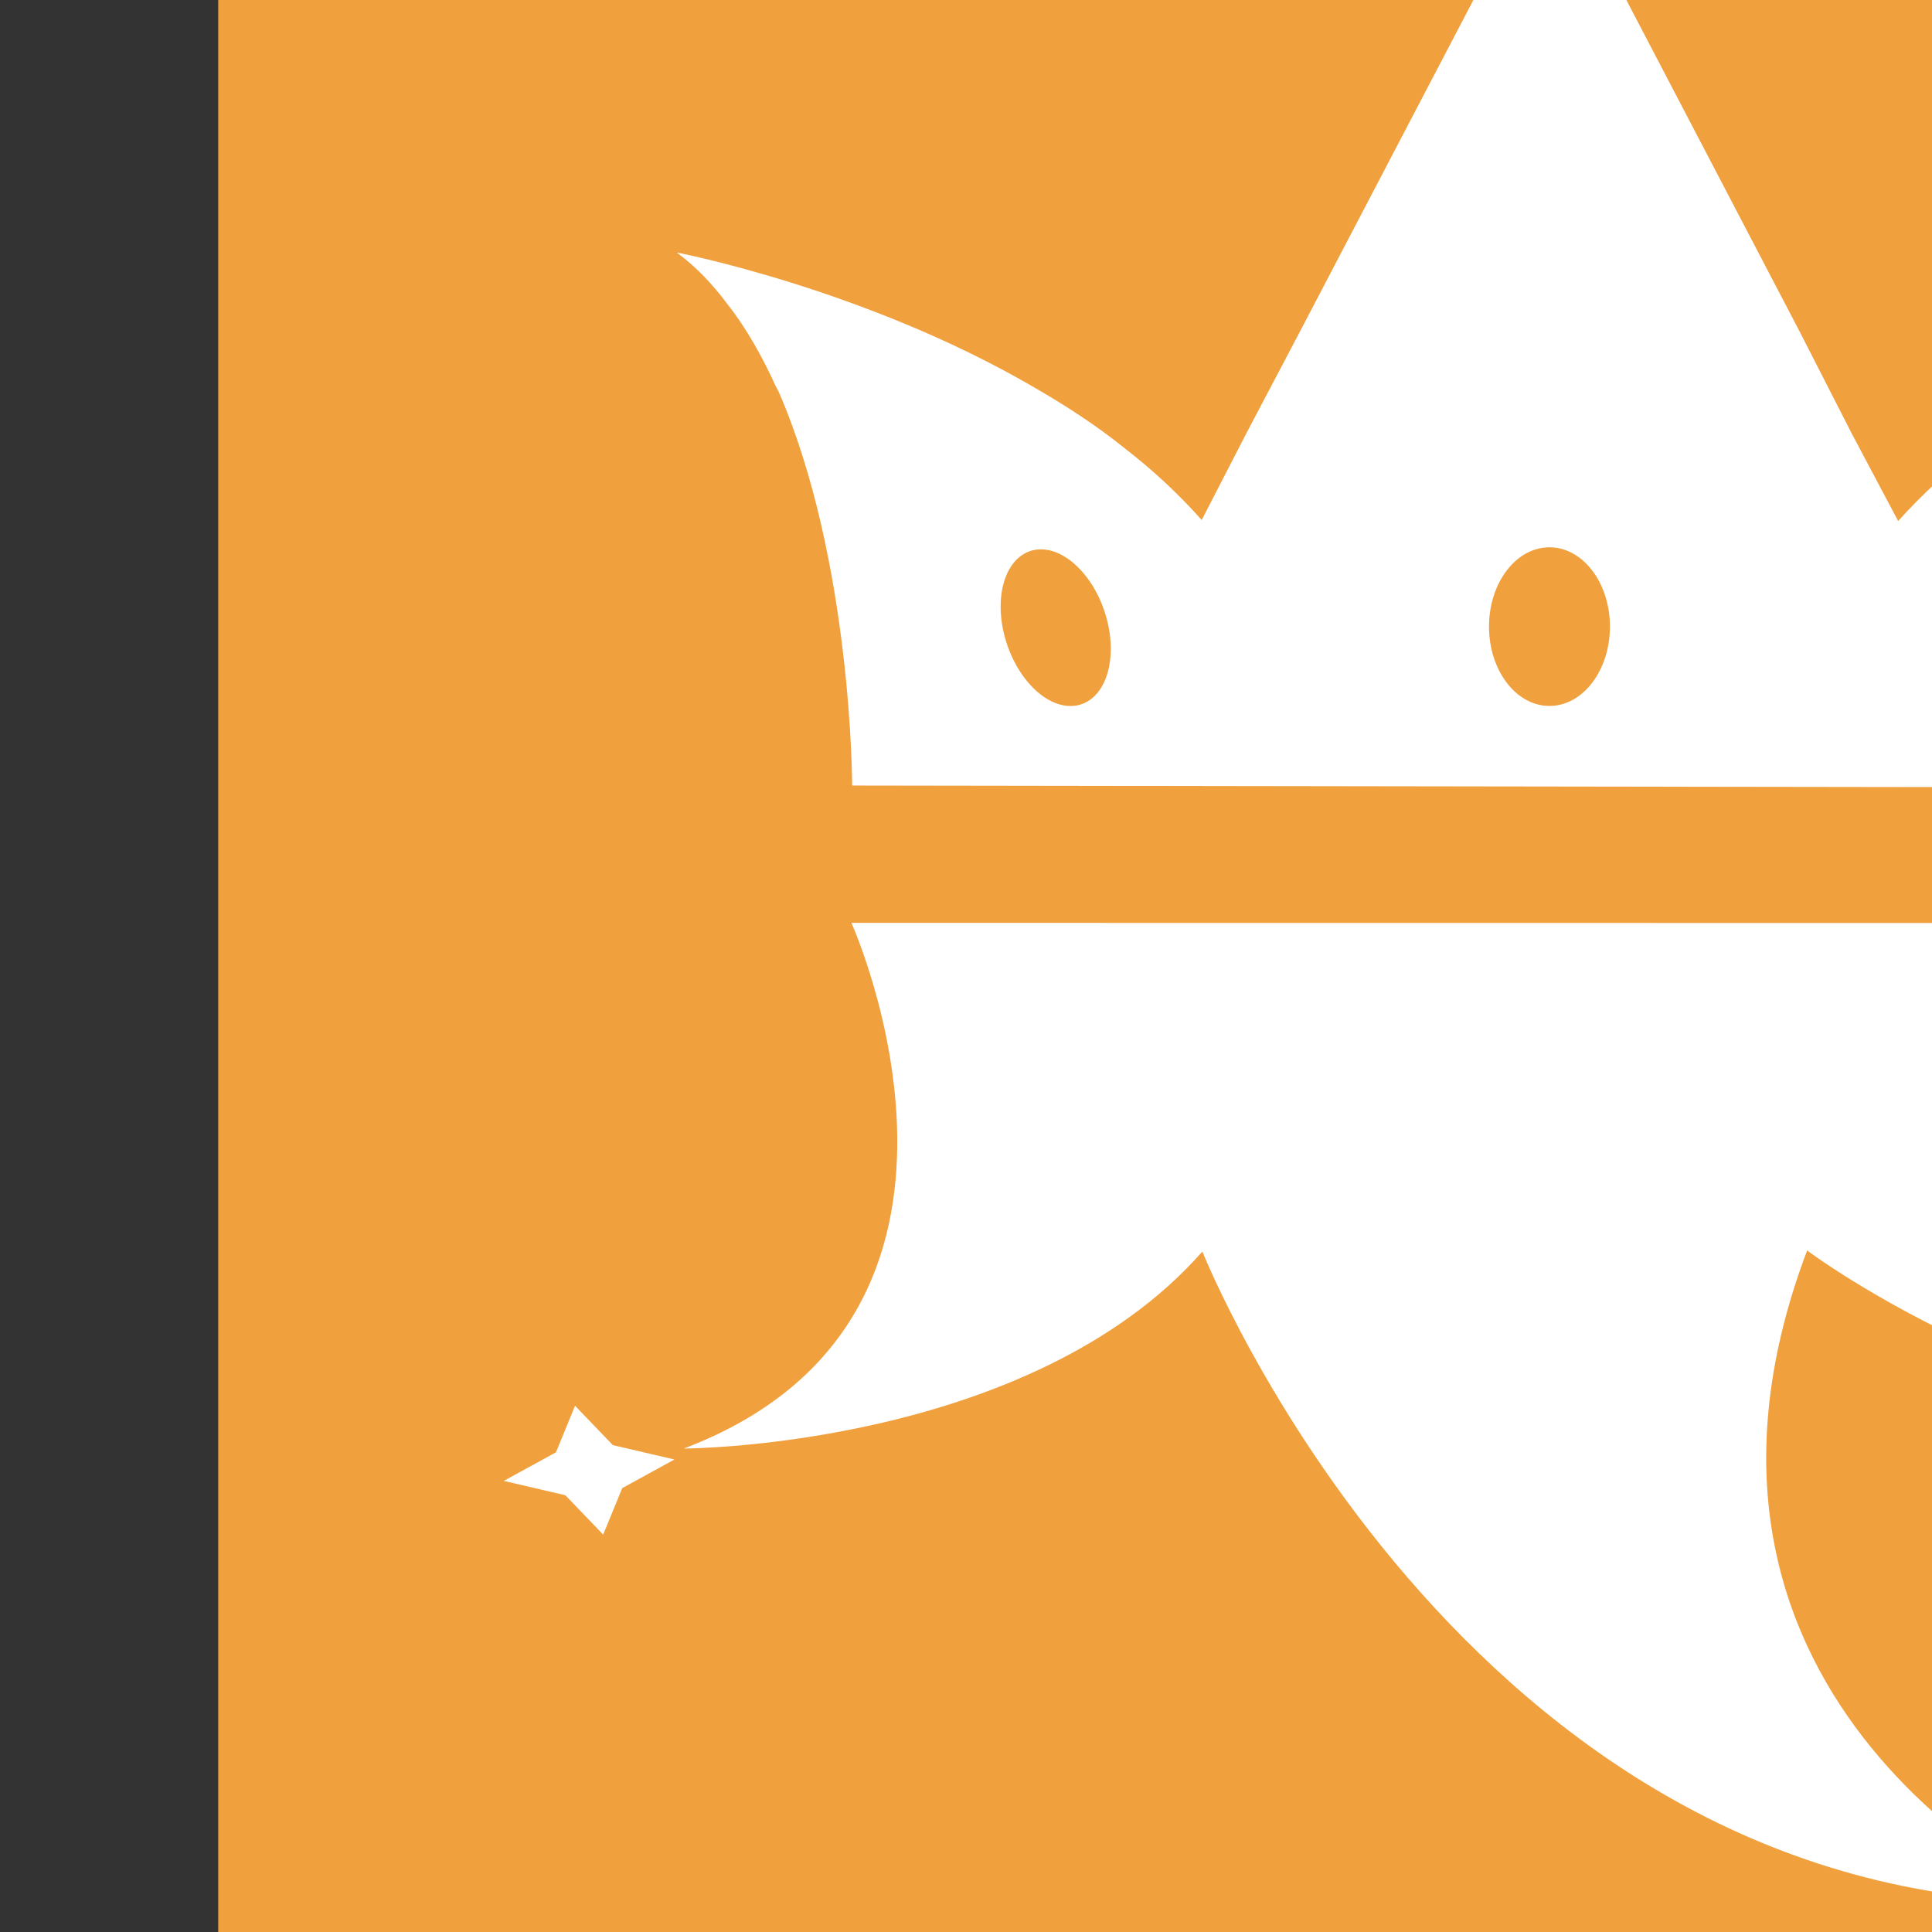 <?xml version="1.0" encoding="UTF-8" standalone="no" ?>
<!DOCTYPE svg PUBLIC "-//W3C//DTD SVG 1.1//EN" "http://www.w3.org/Graphics/SVG/1.1/DTD/svg11.dtd">
<svg xmlns="http://www.w3.org/2000/svg" xmlns:xlink="http://www.w3.org/1999/xlink" version="1.1" width="1080" height="1080" viewBox="0 0 1080 1080" xml:space="preserve">
<rect x="0" y="0" width="1080" height="1080" fill="#333333" stroke="none"/>
<desc>Created with Fabric.js 5.2.4</desc>
<defs>
</defs>
<g transform="matrix(1 0 0 1 540 540)" id="092829bd-71f8-42bb-baa0-3c86d58db2c7"  >
</g>
<g transform="matrix(1 0 0 1 540 540)" id="b093a5dd-87ec-4fe4-a642-a68448aea0a9"  >
<rect style="stroke: none; stroke-width: 1; stroke-dasharray: none; stroke-linecap: butt; stroke-dashoffset: 0; stroke-linejoin: miter; stroke-miterlimit: 4; fill: rgb(255,255,255); fill-rule: nonzero; opacity: 1; visibility: hidden;" vector-effect="non-scaling-stroke"  x="-540" y="-540" rx="0" ry="0" width="1080" height="1080" />
</g>
<g transform="matrix(13.06 0 0 9.64 853.35 540)"  >
<g style=""   >
		<g transform="matrix(1 0 0 1 0 0)"  >
<path style="stroke: none; stroke-width: 1; stroke-dasharray: none; stroke-linecap: butt; stroke-dashoffset: 0; stroke-linejoin: miter; stroke-miterlimit: 4; fill: rgb(240,160,61); fill-rule: nonzero; opacity: 1;" vector-effect="non-scaling-stroke"  transform=" translate(-56, -106.5)" d="M 0 0 L 112 0 L 112 213 L 4 213 C 1.791 213 0 211.209 0 209 L 0 0 Z" stroke-linecap="round" />
</g>
		<g transform="matrix(1 0 0 1 0.97 -37.42)"  >
<path style="stroke: none; stroke-width: 1; stroke-dasharray: none; stroke-linecap: butt; stroke-dashoffset: 0; stroke-linejoin: miter; stroke-miterlimit: 4; fill: rgb(255,255,255); fill-rule: nonzero; opacity: 1;" vector-effect="non-scaling-stroke"  transform=" translate(-56.97, -69.08)" d="M 79.067 73.084 C 77.786 74.073 76.505 75.177 75.34 76.455 C 74.059 77.733 72.953 79.127 71.905 80.696 L 69.926 75.641 L 67.713 69.772 L 57 42 L 46.231 69.889 L 44.017 75.584 L 42.096 80.637 C 41.12 79.145 40.01 77.745 38.778 76.455 C 37.556 75.118 36.217 73.956 34.877 72.91 C 27.658 67.217 19.623 65.124 19.623 65.124 C 20.439 65.938 21.137 66.926 21.777 68.087 C 22.593 69.482 23.291 71.167 23.874 72.91 L 23.99 73.201 C 27.134 83.02 27.134 96.035 27.134 96.035 L 86.809 96.152 C 86.809 96.152 86.868 82.381 90.303 72.562 C 90.826 70.993 91.409 69.598 92.165 68.32 L 92.283 68.087 C 92.864 67.042 93.563 66.055 94.321 65.299 C 94.321 65.299 86.285 67.391 79.067 73.084 Z M 56.981 82.22 C 58.41 82.22 59.569 84.279 59.569 86.819 C 59.569 89.359 58.41 91.42 56.981 91.42 C 55.552 91.42 54.393 89.359 54.393 86.819 C 54.393 84.279 55.552 82.22 56.981 82.22 Z M 35.014 82.357 C 36.231 82.135 37.591 83.979 38.051 86.478 C 38.511 88.976 37.898 91.183 36.68 91.406 C 35.462 91.629 34.102 89.785 33.642 87.285 C 33.182 84.788 33.796 82.581 35.014 82.357 Z M 77.094 91.444 C 77.073 91.443 77.051 91.44 77.03 91.436 C 75.901 91.229 75.361 89.036 75.821 86.538 C 76.281 84.039 77.567 82.182 78.694 82.388 C 79.821 82.594 80.363 84.788 79.903 87.285 C 79.481 89.576 78.366 91.327 77.314 91.444 C 77.241 91.453 77.167 91.453 77.094 91.444 Z" stroke-linecap="round" />
</g>
		<g transform="matrix(1 0 0 1 0.89 25.89)"  >
<path style="stroke: none; stroke-width: 1; stroke-dasharray: none; stroke-linecap: butt; stroke-dashoffset: 0; stroke-linejoin: miter; stroke-miterlimit: 4; fill: rgb(255,255,255); fill-rule: nonzero; opacity: 1;" vector-effect="non-scaling-stroke"  transform=" translate(-56.89, -132.39)" d="M 79.06 160.784 C 53.22 160.866 42.124 123.059 42.124 123.059 C 34.73 134.442 19.929 134.482 19.929 134.482 C 34.724 126.867 27.102 104 27.102 104 L 38.624 104.001 L 78.111 104.006 L 86.859 104.006 C 72.057 122.987 93.856 134.284 93.856 134.284 C 79.086 134.324 68.01 122.996 68.01 122.996 C 60.608 149.505 79.06 160.784 79.06 160.784 Z" stroke-linecap="round" />
</g>
		<g transform="matrix(1 0 0 1 -40.13 29.24)"  >
<path style="stroke: none; stroke-width: 1; stroke-dasharray: none; stroke-linecap: butt; stroke-dashoffset: 0; stroke-linejoin: miter; stroke-miterlimit: 4; fill: rgb(255,255,255); fill-rule: nonzero; opacity: 1;" vector-effect="non-scaling-stroke"  transform=" translate(-15.87, -135.74)" d="M 12.222 136.358 L 14.858 137.19 L 16.477 139.473 L 17.293 136.776 L 19.527 135.117 L 16.892 134.285 L 15.272 132 L 14.457 134.699 L 12.222 136.358 Z" stroke-linecap="round" />
</g>
		<g transform="matrix(1 0 0 1 26.63 56.72)"  >
<path style="stroke: none; stroke-width: 1; stroke-dasharray: none; stroke-linecap: butt; stroke-dashoffset: 0; stroke-linejoin: miter; stroke-miterlimit: 4; fill: rgb(255,255,255); fill-rule: nonzero; opacity: 1;" vector-effect="non-scaling-stroke"  transform=" translate(-82.63, -163.22)" d="M 79.494 161.24 L 80.936 163.63 L 80.685 166.433 L 83.026 164.948 L 85.763 165.193 L 84.322 162.803 L 84.574 160 L 82.232 161.486 L 79.494 161.24 Z" stroke-linecap="round" />
</g>
		<g transform="matrix(1 0 0 1 42.2 27.15)"  >
<path style="stroke: none; stroke-width: 1; stroke-dasharray: none; stroke-linecap: butt; stroke-dashoffset: 0; stroke-linejoin: miter; stroke-miterlimit: 4; fill: rgb(255,255,255); fill-rule: nonzero; opacity: 1;" vector-effect="non-scaling-stroke"  transform=" translate(-98.2, -133.65)" d="M 94.628 134.64 L 97.323 135.198 L 99.144 137.303 L 99.7 134.539 L 101.762 132.664 L 99.068 132.105 L 97.246 130 L 96.69 132.764 L 94.628 134.64 Z" stroke-linecap="round" />
</g>
</g>
</g>
</svg>